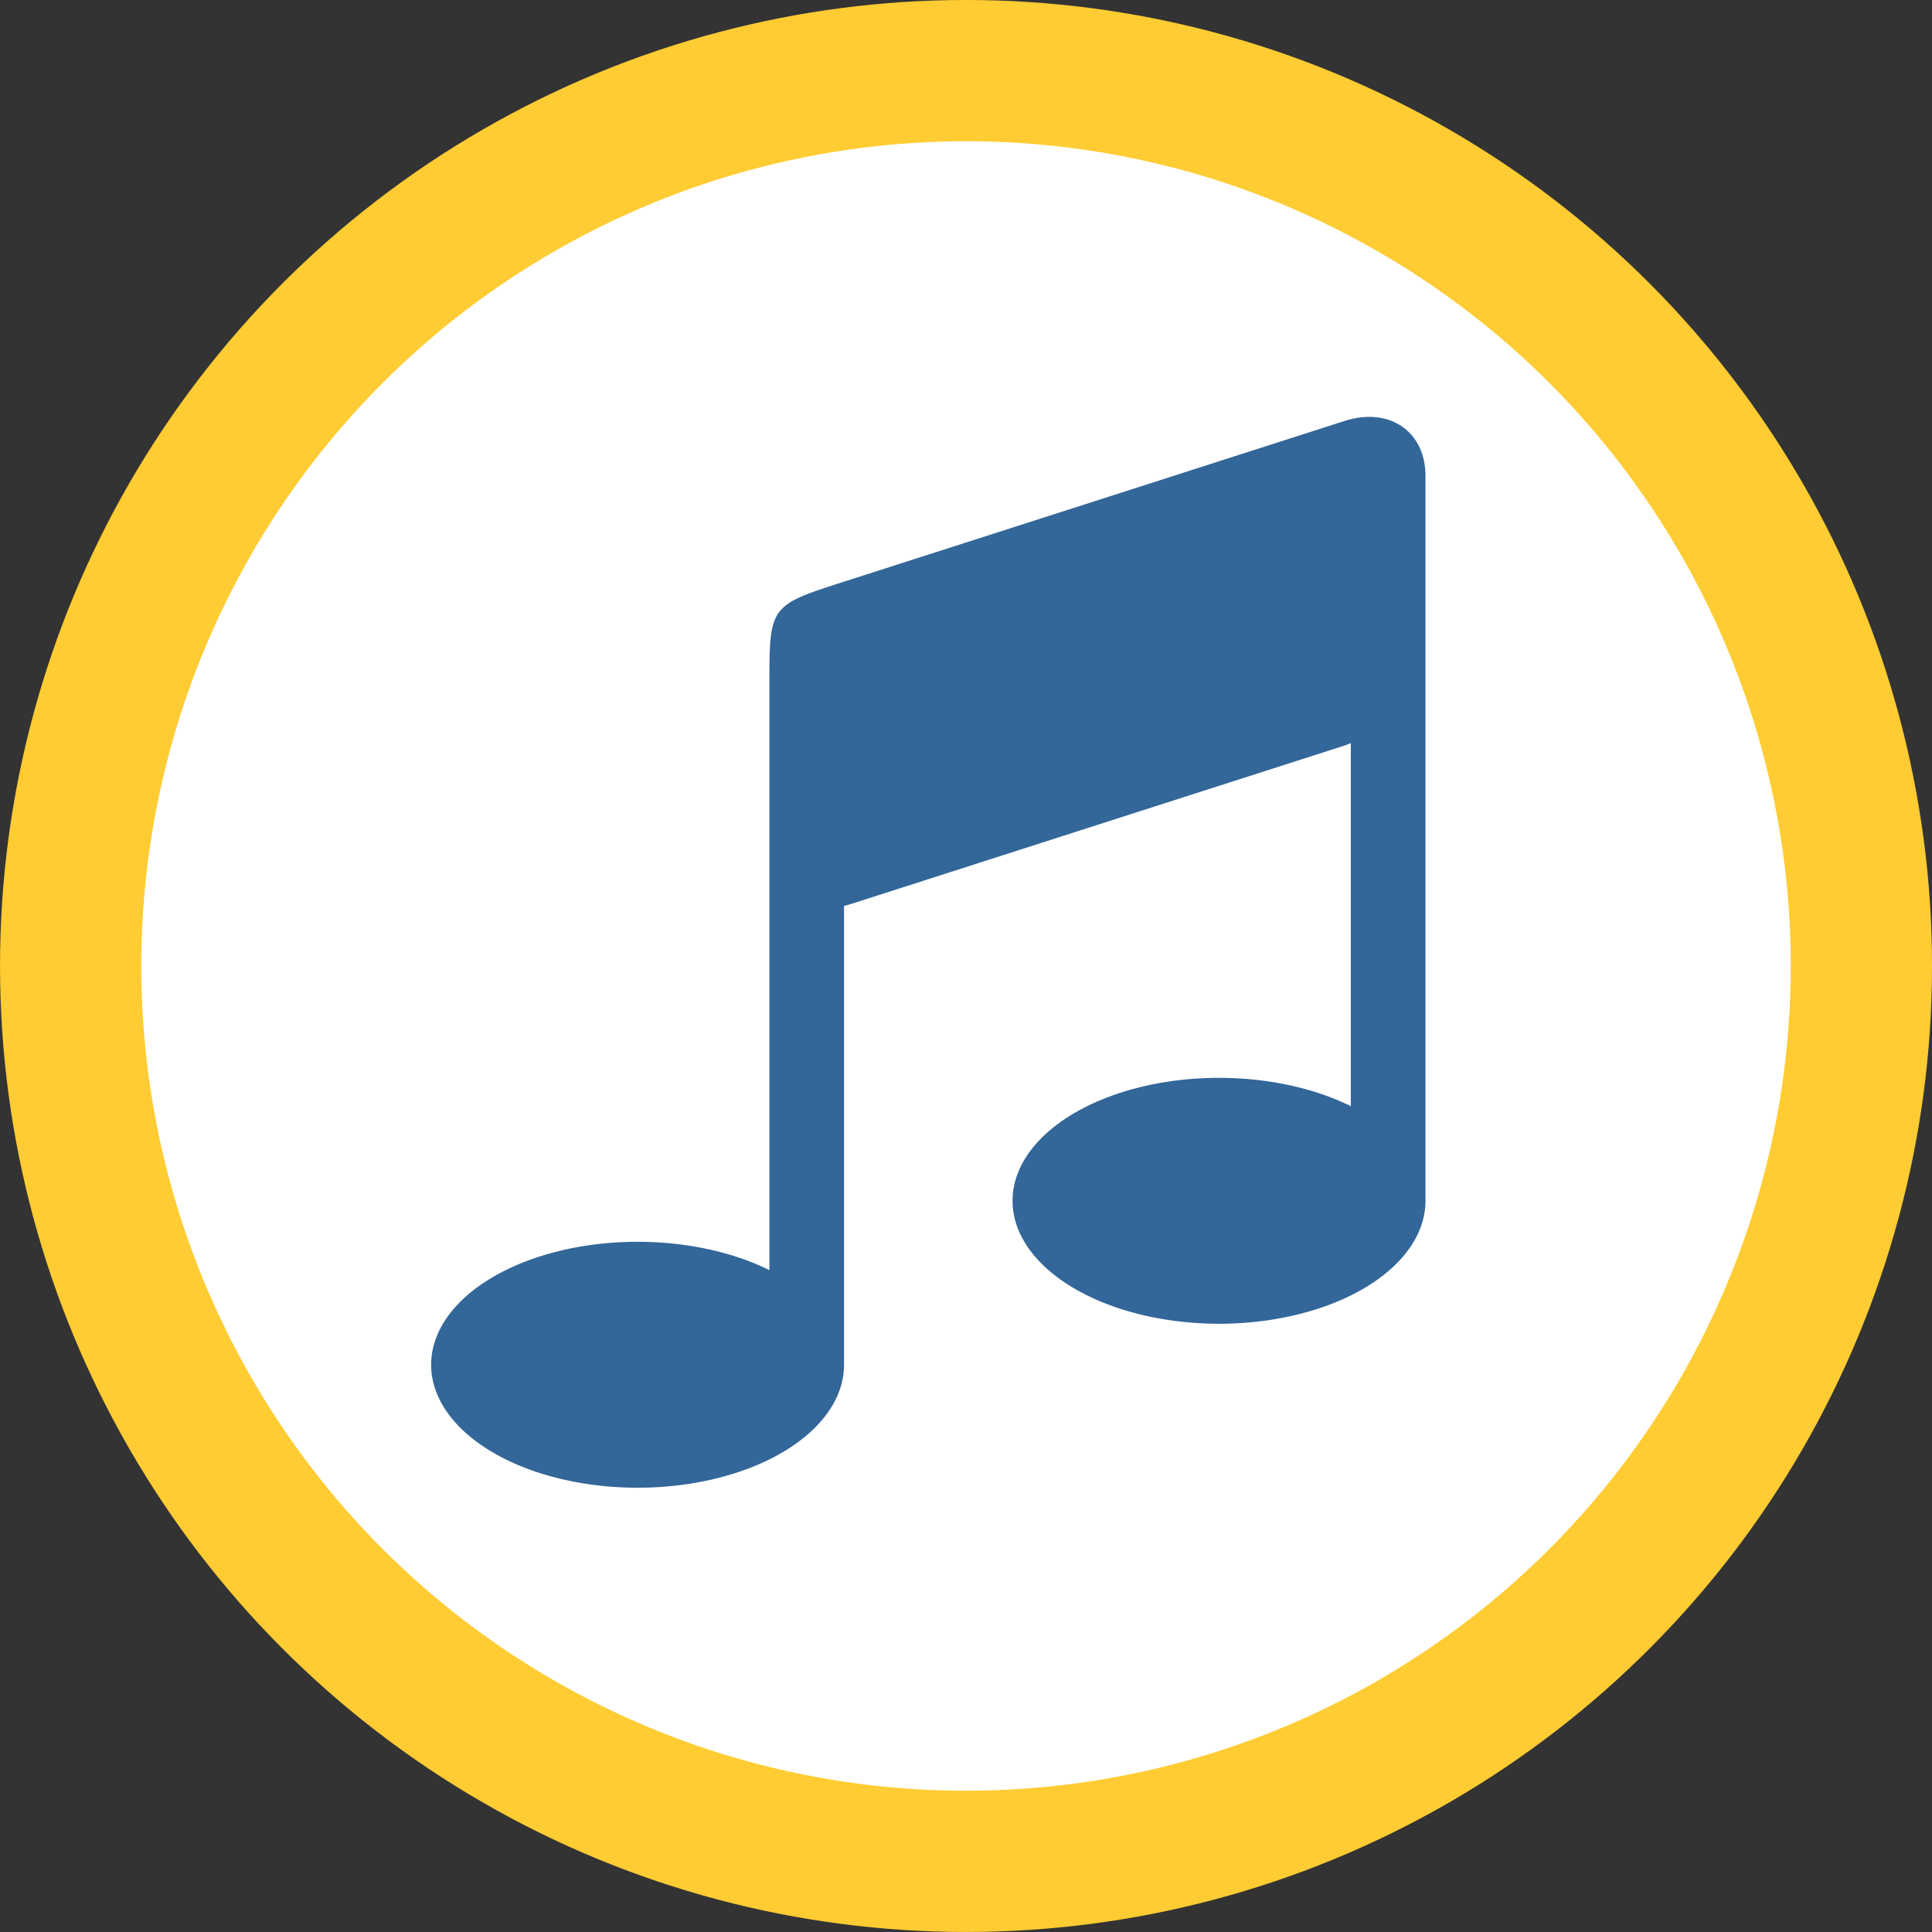 <?xml version="1.0" encoding="UTF-8" standalone="no"?>
<svg
   xmlns:dc="http://purl.org/dc/elements/1.1/"
   xmlns:cc="http://creativecommons.org/ns#"
   xmlns:rdf="http://www.w3.org/1999/02/22-rdf-syntax-ns#"
   xmlns:svg="http://www.w3.org/2000/svg"
   xmlns="http://www.w3.org/2000/svg"
   xmlns:sodipodi="http://sodipodi.sourceforge.net/DTD/sodipodi-0.dtd"
   xmlns:inkscape="http://www.inkscape.org/namespaces/inkscape"
   width="59.619mm"
   height="59.619mm"
   viewBox="0 0 59.619 59.619"
   version="1.1"
   id="svg8"
   inkscape:version="1.0.2-2 (e86c870879, 2021-01-15)"
   sodipodi:docname="music.svg">
  <rect x="0" y="0" width="59.619" height="59.619" fill="#333333" stroke="none"/>
  <defs
     id="defs2" />
  <sodipodi:namedview
     id="base"
     pagecolor="#ffffff"
     bordercolor="#666666"
     borderopacity="1.0"
     inkscape:pageopacity="0.0"
     inkscape:pageshadow="2"
     inkscape:zoom="2.8284271"
     inkscape:cx="69.027419"
     inkscape:cy="124.58119"
     inkscape:document-units="mm"
     inkscape:current-layer="layer1"
     inkscape:document-rotation="0"
     showgrid="false"
     inkscape:snap-page="true"
     fit-margin-top="0"
     fit-margin-left="0"
     fit-margin-right="0"
     fit-margin-bottom="0"
     showguides="false"
     inkscape:guide-bbox="true"
     inkscape:window-width="1920"
     inkscape:window-height="1001"
     inkscape:window-x="-9"
     inkscape:window-y="-9"
     inkscape:window-maximized="1"
     inkscape:snap-to-guides="true"
     inkscape:snap-global="true">
    <sodipodi:guide
       position="29.809,69.619"
       orientation="-1,0"
       id="guide24"
       inkscape:label=""
       inkscape:locked="false"
       inkscape:color="rgb(0,0,255)" />
    <sodipodi:guide
       position="-10,29.81"
       orientation="0,1"
       id="guide26"
       inkscape:label=""
       inkscape:locked="false"
       inkscape:color="rgb(0,0,255)" />
    <sodipodi:guide
       position="-19.894,69.619"
       orientation="0,1"
       id="guide879"
       inkscape:label=""
       inkscape:locked="false"
       inkscape:color="rgb(0,0,255)" />
  </sodipodi:namedview>
  <g
     inkscape:label="Layer 1"
     inkscape:groupmode="layer"
     id="layer1"
     transform="translate(0,-237.381)">
    <circle
       style="fill:#ffffff;stroke:#ffcc33;stroke-width:4.359;stroke-miterlimit:4;stroke-dasharray:none;stroke-opacity:1"
       id="path853"
       cx="29.81"
       cy="267.19"
       r="27.63" />
    <path
       id="rect3405"
       style="fill:#336699;fill-opacity:1;stroke:none;stroke-width:7.351;stroke-linejoin:round;stroke-miterlimit:4;stroke-dasharray:none;stroke-opacity:0.639"
       d="M 159.359 48.549 C 158.471 48.559 157.526 48.714 156.545 49.029 L 99.043 67.49 C 89.541 70.541 89.596 70.301 89.596 79.973 L 89.596 98.871 L 89.596 147.902 A 24.042 14.319 0 0 0 74.246 144.604 A 24.042 14.319 0 0 0 50.205 158.922 A 24.042 14.319 0 0 0 74.246 173.242 A 24.042 14.319 0 0 0 98.287 158.922 A 24.042 14.319 0 0 0 98.287 158.896 L 98.287 105.49 C 98.537 105.43 98.788 105.367 99.043 105.285 L 156.545 86.824 C 156.8 86.742 157.051 86.643 157.301 86.543 L 157.301 128.811 A 24.042 14.319 0 0 0 141.951 125.512 A 24.042 14.319 0 0 0 117.91 139.83 A 24.042 14.319 0 0 0 141.951 154.148 A 24.042 14.319 0 0 0 165.994 139.83 A 24.042 14.319 0 0 0 165.992 139.711 L 165.994 139.711 L 165.994 74.342 L 165.994 55.443 C 165.994 51.19 163.21 48.505 159.359 48.549 z "
       transform="matrix(0.265,0,0,0.265,0,237.381)" />
  </g>
</svg>
